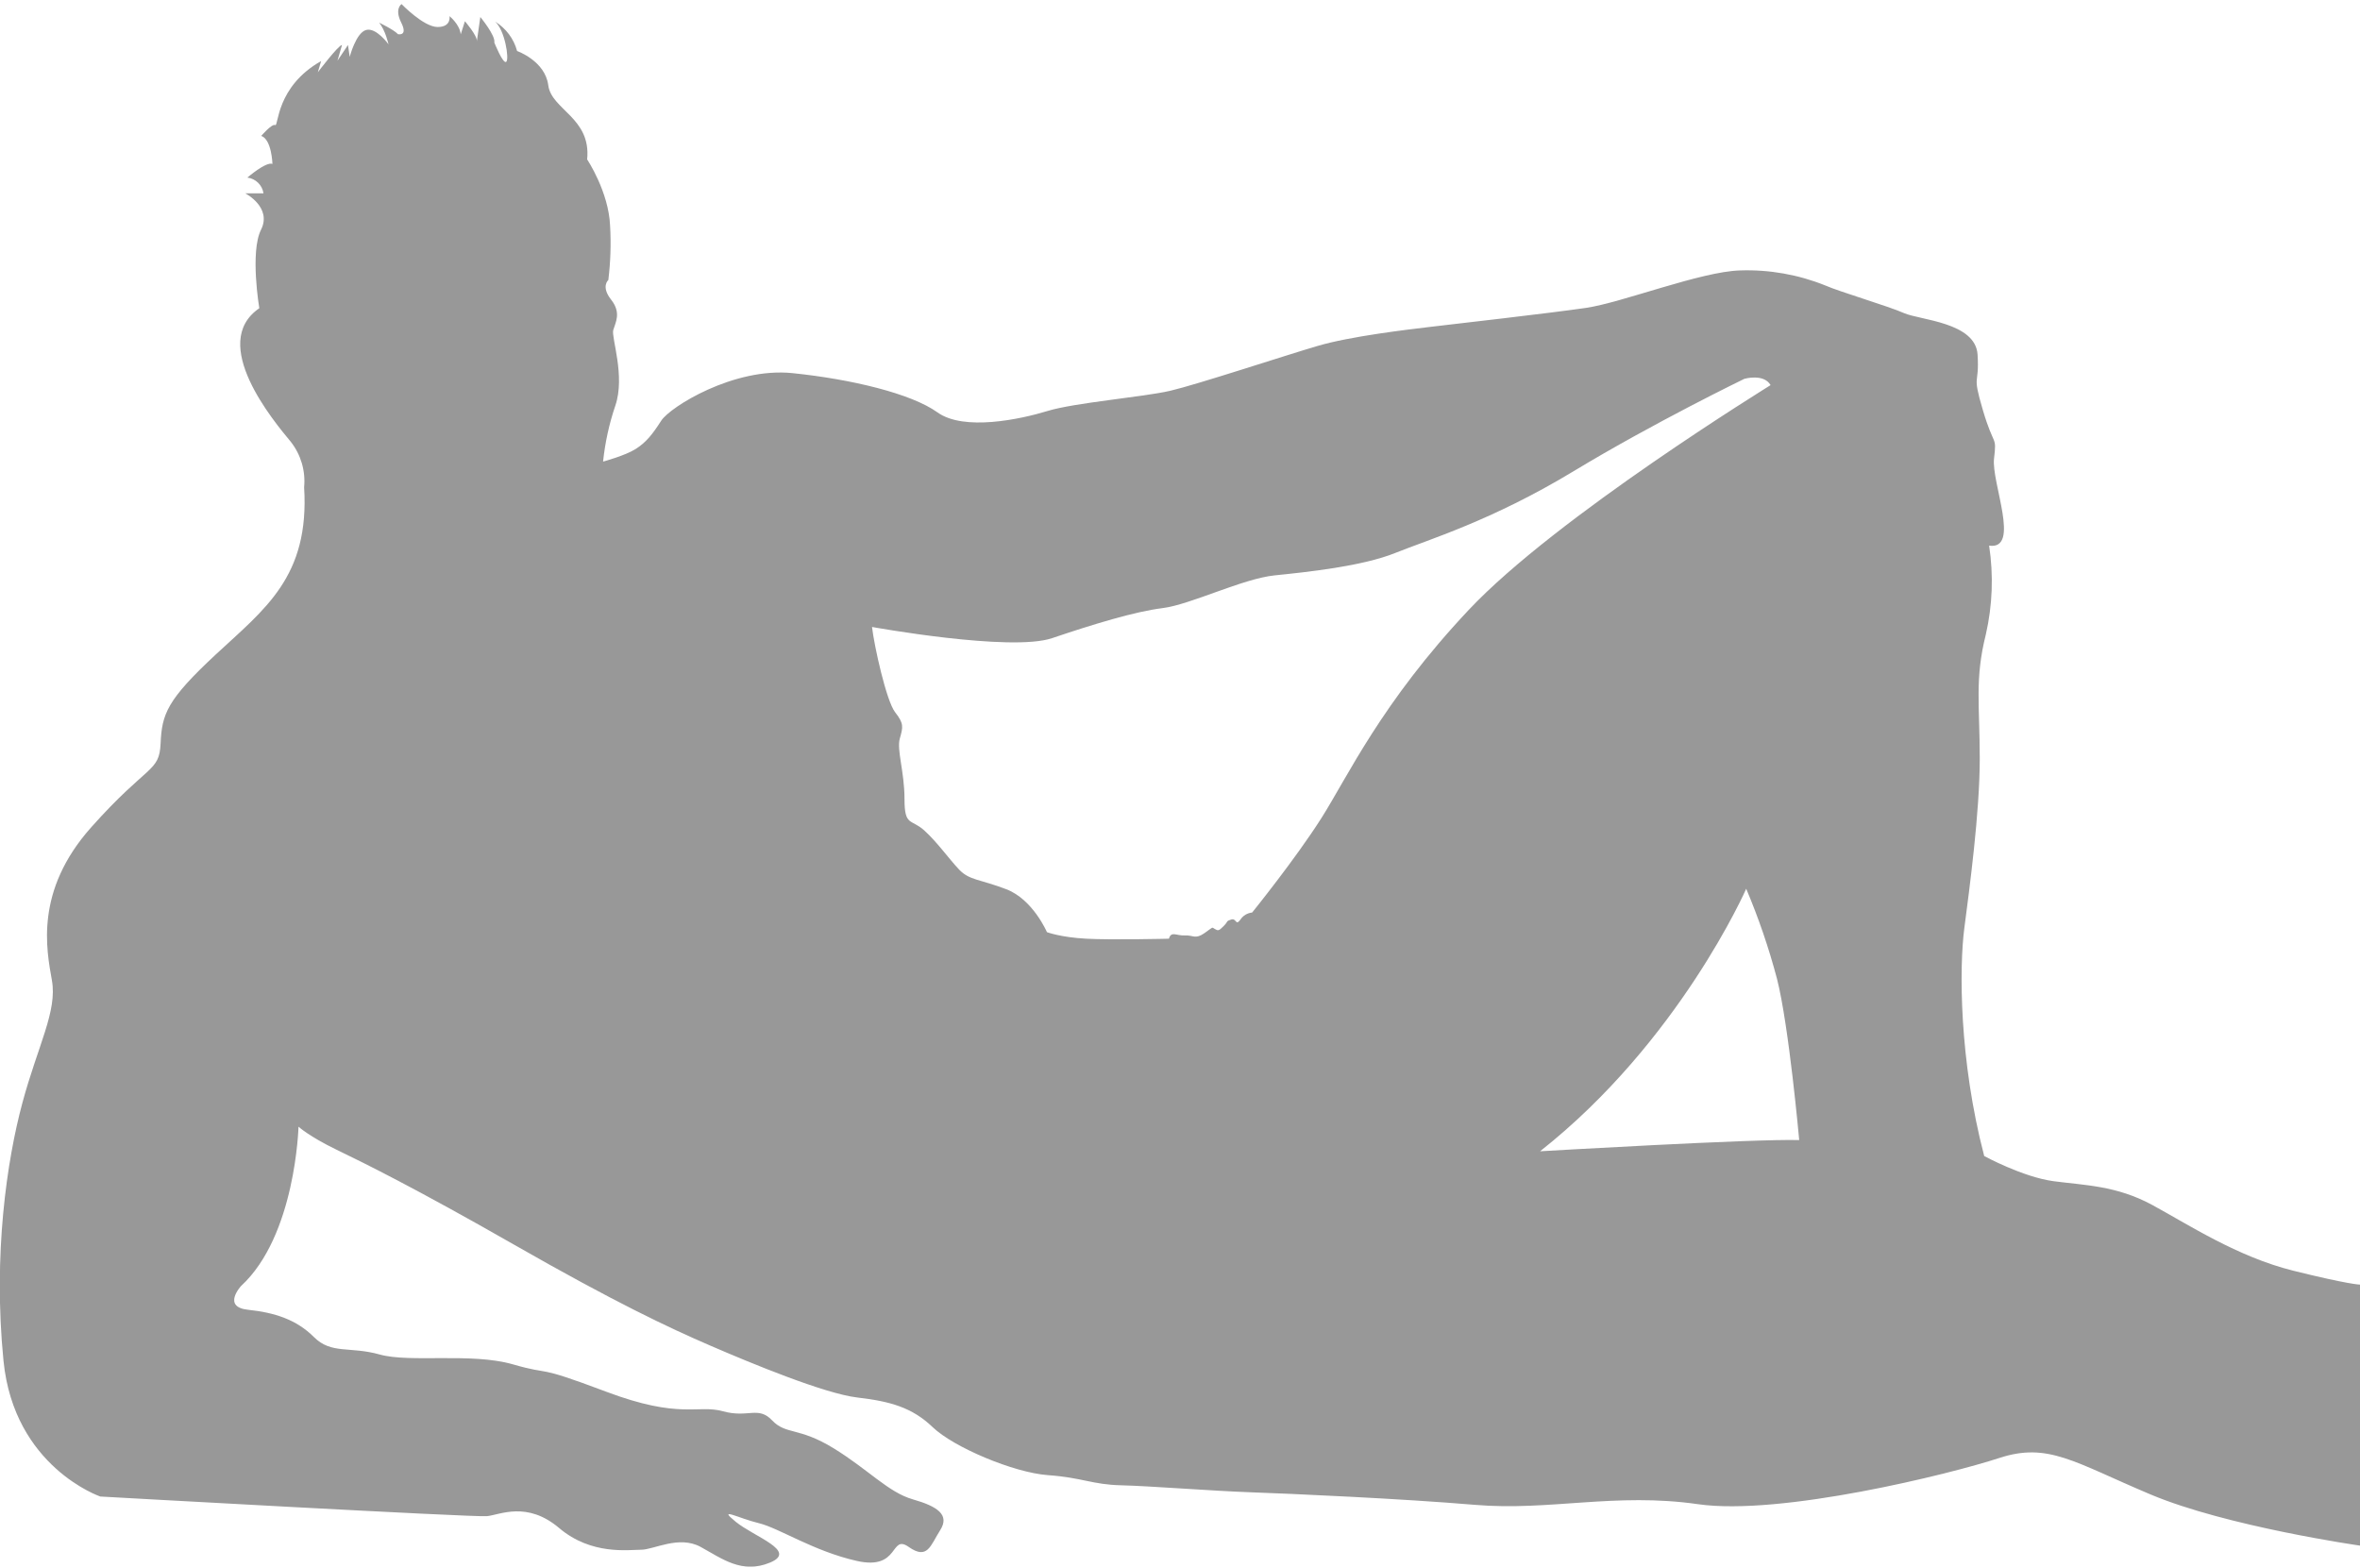 <svg width="435" height="289" viewBox="0 0 435 289" fill="none" xmlns="http://www.w3.org/2000/svg">
<g opacity="0.5" clip-path="url(#clip0_418_3122)">
<path d="M422.693 234.215C412.362 231.639 403.36 225.71 396.714 222.102C390.068 218.495 384.19 218.483 378.51 217.717C372.831 216.95 365.732 213.078 365.732 213.078C361.08 195.288 361.129 178.277 362.071 171.056C363.014 163.835 364.911 149.743 364.911 139.862C364.911 129.981 363.968 125.167 366.034 116.939C367.26 111.569 367.465 106.018 366.639 100.573C372.511 101.411 367.025 88.906 367.545 84.521C368.064 80.135 367.545 82.59 365.479 75.562C363.412 68.535 364.874 71.376 364.512 65.38C364.149 59.383 353.86 59.004 350.954 57.712C348.048 56.422 339.076 53.779 336.454 52.621C331.47 50.611 326.119 49.666 320.746 49.846C313.496 50.045 298.996 55.776 292.35 56.747C285.704 57.719 268.184 59.709 263.821 60.228C259.459 60.747 248.971 61.965 242.839 63.769C236.706 65.573 220.702 70.857 215.73 72.022C210.758 73.186 198.106 74.211 193.074 75.755C188.041 77.3 177.649 79.496 172.804 76.015C167.958 72.534 156.926 69.892 146.081 68.776C135.237 67.66 123.492 75.026 121.879 77.541C120.265 80.057 119.099 81.535 117.166 82.759C115.233 83.984 111.161 85.082 111.161 85.082C111.526 81.57 112.284 78.11 113.42 74.766C115.293 69.289 112.647 62.201 113.034 60.843C113.42 59.486 114.58 57.688 112.647 55.239C110.714 52.79 112.127 51.62 112.127 51.62C112.536 48.306 112.645 44.963 112.454 41.63C112.194 35.314 108.224 29.384 108.224 29.384C108.998 21.711 101.639 20.233 101.059 15.721C100.479 11.209 95.313 9.405 95.313 9.405C94.705 7.142 93.25 5.198 91.247 3.976C93.06 5.526 93.894 10.871 93.314 11.39C92.734 11.908 91.114 7.842 91.114 7.842C91.374 6.558 88.535 3.137 88.535 3.137C88.535 3.137 87.761 8.566 87.888 7.583C88.015 6.6 85.695 3.915 85.695 3.915L84.922 6.328C84.728 4.464 82.855 2.98 82.855 2.98C82.855 2.98 83.242 4.977 80.662 4.977C78.082 4.977 74.016 0.754 74.016 0.754C74.016 0.754 72.663 1.593 73.956 4.169C75.249 6.745 73.352 6.298 73.352 6.298C72.579 5.46 69.866 4.169 69.866 4.169C71.032 5.526 71.612 8.168 71.612 8.168C71.612 8.168 69.352 5.007 67.479 5.526C65.606 6.045 64.459 10.485 64.459 10.485L64.138 8.295L62.199 11.197L63.039 8.295C62.392 8.295 58.586 13.32 58.586 13.32L59.19 11.257C50.865 15.962 51.336 23.376 50.732 23.056C50.128 22.736 48.152 25.053 48.152 25.053C50.085 25.698 50.218 30.211 50.218 30.211C49.022 29.764 45.596 32.732 45.596 32.732C46.341 32.826 47.035 33.16 47.572 33.684C48.108 34.208 48.459 34.892 48.569 35.634H45.21C45.21 35.634 50.182 38.21 48.116 42.336C46.05 46.462 47.796 56.814 47.796 56.814C38.371 63.256 50.502 77.698 53.602 81.432C55.465 83.808 56.344 86.807 56.055 89.811C57.088 106.31 48.805 112.24 39.79 120.619C30.776 128.998 29.846 131.592 29.604 137.009C29.363 142.426 27.278 140.743 16.82 152.476C6.362 164.209 8.561 175.031 9.57 180.708C10.579 186.384 6.984 192.694 4.132 203.263C1.281 213.832 -1.305 231.235 0.646 250.829C2.598 270.422 18.488 275.839 18.488 275.839C18.488 275.839 87.423 279.706 89.779 279.458C92.135 279.211 97.138 276.623 103.071 281.654C109.004 286.685 115.849 285.648 118.175 285.648C120.501 285.648 125.147 282.939 129.147 285.129C133.146 287.319 136.765 290.16 141.931 288.018C147.096 285.877 139.091 283.325 135.605 280.49C132.119 277.655 136.119 279.845 139.865 280.749C143.61 281.654 149.936 285.907 157.935 287.711C165.934 289.514 164.007 282.68 167.493 285.129C170.979 287.578 171.493 284.876 173.299 282.04C175.106 279.205 172.786 277.655 168.266 276.364C163.747 275.073 160.134 270.935 153.676 266.959C147.217 262.984 144.897 264.51 142.317 261.802C139.738 259.093 137.925 261.415 133.255 260.125C128.585 258.834 125.401 261.675 111.698 256.505C97.996 251.335 102.14 253.67 94.528 251.474C86.915 249.278 75.551 251.221 69.999 249.664C64.446 248.108 61.087 249.664 57.861 246.443C54.635 243.222 50.611 241.931 45.729 241.418C40.848 240.905 44.436 237.032 44.436 237.032C54.508 227.755 55.021 207.673 55.021 207.673C55.021 207.673 57.003 209.482 61.993 211.895C66.984 214.308 76.367 218.905 94.854 229.474C113.342 240.043 123.25 244.706 130.85 247.993C138.451 251.281 151.996 256.885 158.038 257.591C164.08 258.297 168.103 259.401 171.934 263.074C175.764 266.748 186.845 271.447 193.17 271.9C199.496 272.352 201.302 273.643 206.661 273.77C212.02 273.897 223.246 274.801 230.604 275.061C237.963 275.32 258.233 276.219 271.917 277.377C285.602 278.535 297.739 275.061 312.97 277.251C328.201 279.44 359.449 271.707 368.481 268.745C377.514 265.783 382.299 269.517 396.37 275.447C410.441 281.377 435 284.888 435 284.888V236.779C435 236.779 433.018 236.779 422.693 234.215ZM270.745 112.39C254.608 129.529 248.391 143.192 243.558 150.799C238.724 158.406 230.792 168.202 230.792 168.202C230.359 168.242 229.941 168.379 229.568 168.602C229.196 168.826 228.879 169.13 228.641 169.493C227.692 170.778 227.952 169.15 226.919 169.493C225.886 169.837 226.49 169.747 225.541 170.7C224.593 171.653 224.508 171.556 223.904 171.219C223.3 170.881 223.735 170.784 222.013 171.991C220.291 173.197 219.947 172.335 218.388 172.419C216.829 172.504 215.887 171.556 215.458 173.022C215.458 173.022 204.958 173.276 200.227 173.022C195.496 172.769 192.977 171.816 192.977 171.816C192.977 171.816 190.397 165.783 185.491 163.907C180.585 162.031 178.694 162.279 176.797 160.288C174.9 158.297 172.755 155.221 170.345 153.049C167.934 150.877 166.72 152.361 166.72 147.288C166.72 142.215 165.252 138.239 165.856 136.116C166.46 133.993 166.629 133.371 164.998 131.29C163.367 129.209 161.125 118.996 160.732 115.563C160.732 115.563 186.295 120.202 193.913 117.627C201.532 115.051 209.144 112.728 214.31 112.083C219.476 111.437 229.028 106.654 234.966 106.05C240.905 105.447 251.104 104.373 257.17 101.924C263.235 99.475 274.92 95.994 289.964 86.903C305.008 77.813 321.525 69.826 321.525 69.826C321.525 69.826 325.078 68.794 326.359 70.984C326.383 71.008 286.883 95.246 270.745 112.39ZM283.868 212.203C309.515 191.988 321.864 163.817 321.864 163.817C324.151 169.219 326.05 174.777 327.549 180.448C329.742 189.081 331.633 210.14 331.633 210.14C323.374 209.88 283.868 212.203 283.868 212.203Z" fill="#313131"/>
</g>
<defs>
<clipPath id="clip0_418_3122">
<rect width="435" height="288" fill="white" transform="translate(0 0.76)"/>
</clipPath>
</defs>
</svg>
